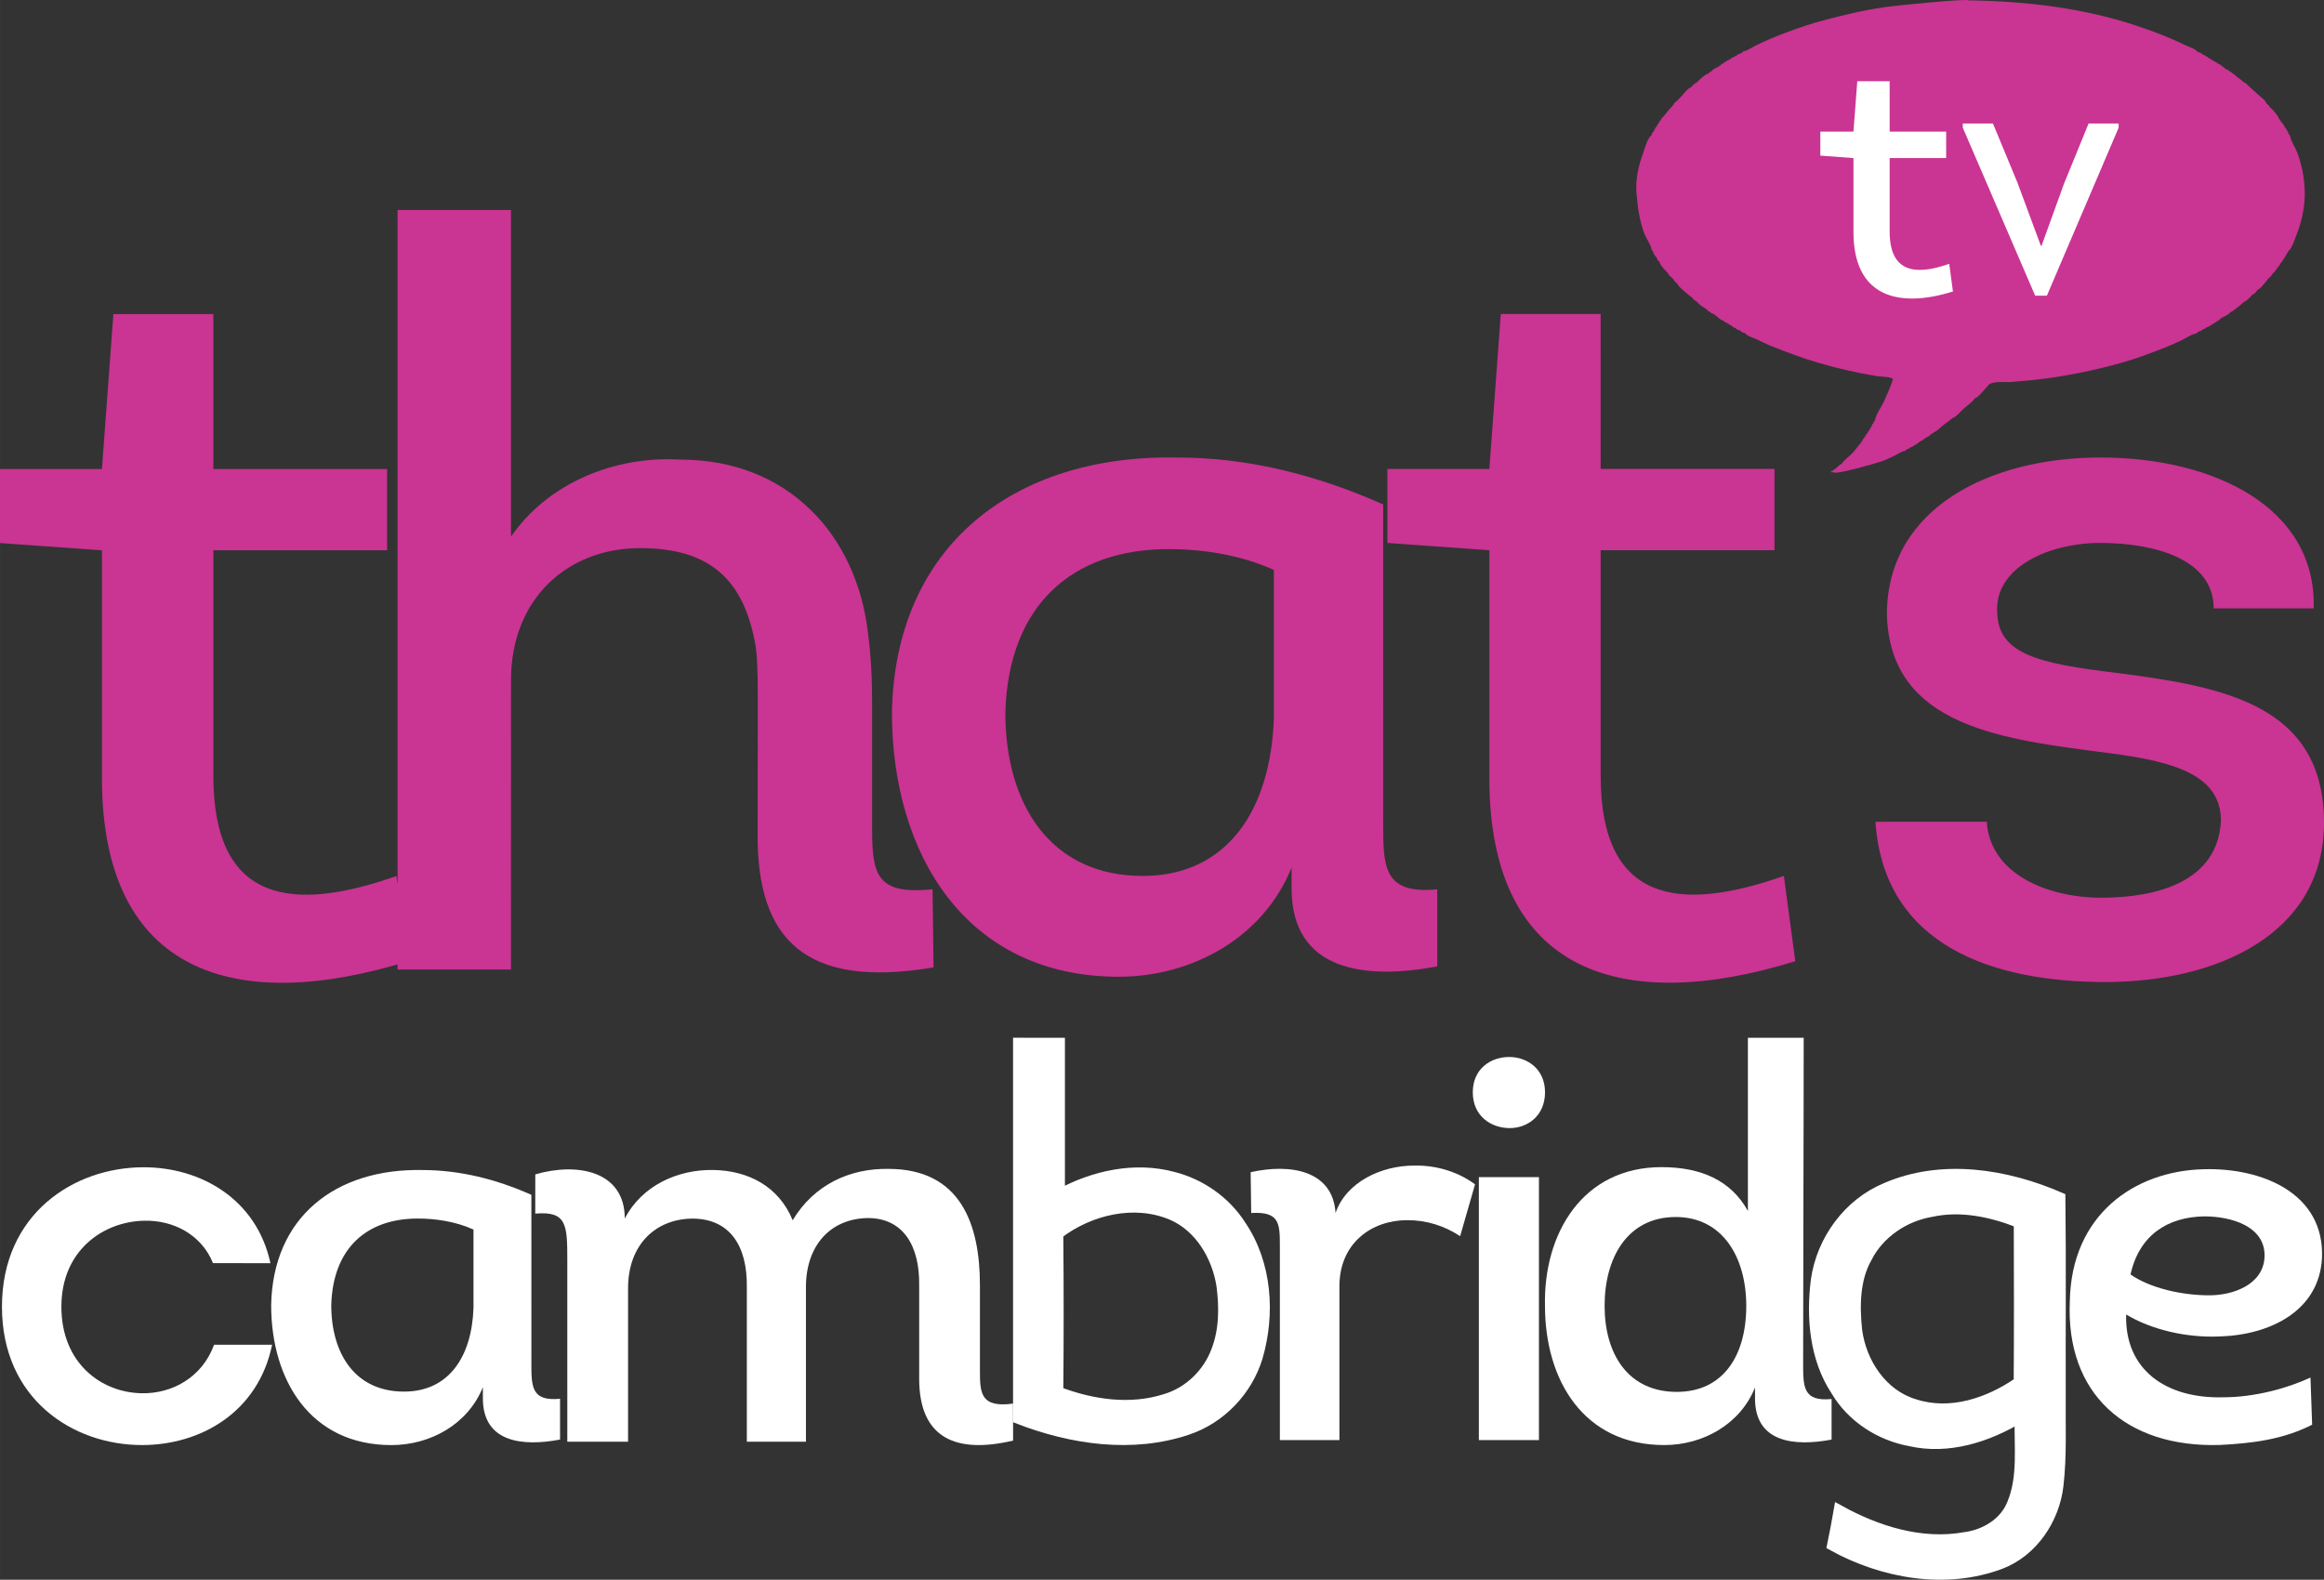 <?xml version="1.0" encoding="UTF-8" standalone="no"?>
<svg
   xmlns:dc="http://purl.org/dc/elements/1.1/"
   xmlns:cc="http://creativecommons.org/ns#"
   xmlns:rdf="http://www.w3.org/1999/02/22-rdf-syntax-ns#"
   xmlns:svg="http://www.w3.org/2000/svg"
   xmlns="http://www.w3.org/2000/svg"
   xmlns:sodipodi="http://sodipodi.sourceforge.net/DTD/sodipodi-0.dtd"
   xmlns:inkscape="http://www.inkscape.org/namespaces/inkscape"
   height="406.879"
   width="598.45"
   version="1.1"
   viewBox="0 0 158.34 107.654"
   id="svg2"
   inkscape:version="0.91 r13725"
   sodipodi:docname="Thats Cambridge.svg"
   inkscape:export-filename="C:\Users\Jasmeet\Desktop\Thats Oxford.png"
   inkscape:export-xdpi="601.55396"
   inkscape:export-ydpi="601.55396">
  <rect x="0" y="0" width="158.34" height="107.654" fill="#333333" stroke="none"/>
  <defs
     id="defs36" />
  <sodipodi:namedview
     pagecolor="#ffffff"
     bordercolor="#666666"
     borderopacity="1"
     objecttolerance="10"
     gridtolerance="10"
     guidetolerance="10"
     inkscape:pageopacity="0"
     inkscape:pageshadow="2"
     inkscape:window-width="1920"
     inkscape:window-height="1017"
     id="namedview34"
     showgrid="false"
     fit-margin-top="0"
     fit-margin-left="0"
     fit-margin-right="0"
     fit-margin-bottom="0"
     inkscape:zoom="0.96"
     inkscape:cx="94.673973"
     inkscape:cy="311.98961"
     inkscape:window-x="-8"
     inkscape:window-y="-8"
     inkscape:window-maximized="1"
     inkscape:current-layer="svg2" />
  <path
     style="fill:#ca3493"
     inkscape:connector-curvature="0"
     id="path30"
     d="m 127.78,56 c 0.57,8.506 8.087,10.922 15.67,10.922 7.592,0 14.89,-3.263 14.89,-10.855 0,-8.078 -6.946,-9.286 -14.11,-10.209 -5.318,-0.638 -8.087,-1.275 -8.154,-4.111 -0.21,-3.054 3.473,-4.748 7.021,-4.748 3.615,0 7.726,1.057 7.726,4.463 l 6.812,0 c 0.21,-6.803 -6.669,-10.285 -14.538,-10.285 -7.449,0 -14.538,3.406 -14.538,10.712 0.21,7.726 8.087,8.506 15.1,9.429 4.471,0.57 7.659,1.493 7.659,4.614 -0.21,4.178 -4.396,5.243 -8.154,5.243 -3.683,0 -7.583,-1.627 -7.801,-5.176 z m -18.724,-34.603 -6.803,0 -0.78,10.561 -6.946,0 0,5.042 6.946,0.495 0,15.527 c 0,13.405 9.144,16.098 20.846,12.482 l -0.78,-5.813 c -7.021,2.475 -12.482,1.913 -12.482,-6.812 l 0,-15.385 11.845,0 0,-5.537 -11.845,0 z m -22.264,27.515 c -0.21,6.308 -3.188,10.779 -8.934,10.779 -6.308,0 -9.362,-4.899 -9.362,-11.14 0.218,-7.374 4.614,-11.132 11.132,-11.132 2.198,0 4.824,0.361 7.164,1.418 z m 7.449,-14.538 c -4.471,-1.988 -9.152,-3.196 -14.043,-3.196 -11.132,-0.21 -19.218,6.032 -19.428,17.373 0,9.647 5.033,18.011 15.46,18.011 5.033,0 9.857,-2.693 11.769,-7.441 l 0,1.418 c 0,5.671 5.033,6.241 9.924,5.318 l 0,-5.251 c -3.758,0.361 -3.683,-1.627 -3.683,-4.748 z m -59.425,11.979 c 0,-5.595 3.901,-9.001 8.791,-9.001 4.824,0 7.097,2.198 7.877,6.669 0.21,1.485 0.134,3.33 0.134,12.969 0,6.954 3.196,10.427 11.987,8.934 l -0.067,-5.318 c -3.758,0.361 -4.119,-0.914 -4.119,-4.11 l 0,-8.506 c 0,-1.703 -0.067,-3.196 -0.277,-4.824 -0.78,-6.803 -5.537,-11.845 -12.768,-11.845 -4.538,-0.277 -9.077,1.636 -11.56,5.251 l 0,-22.264 -7.726,0 0,51.758 7.726,0 z m -20.279,-24.95 -6.812,0 -0.78,10.561 -6.946,0 0,5.042 6.946,0.495 0,15.527 c 0,13.405 9.152,16.098 20.846,12.482 l -0.78,-5.813 c -7.013,2.475 -12.474,1.913 -12.474,-6.812 l 0,-15.385 11.836,0 0,-5.537 -11.836,0 z" />
  <g
     id="#ffffffff"
     transform="matrix(0.331,0,0,0.331,-25.776,102.514)" />
  <path
     style="opacity:1;fill:#ffffff;fill-opacity:1;stroke:#ffffff;stroke-width:0.684;stroke-linecap:square;stroke-linejoin:miter;stroke-miterlimit:4;stroke-dasharray:none;stroke-opacity:1"
     inkscape:connector-curvature="0"
     id="path6"
     d="m 69.364,71.062 c 0.949,0 1.898,0 2.85,0 0,3.434 0,6.869 0,10.3 2.317,-1.257 5.102,-1.867 7.693,-1.174 1.895,0.47 3.611,1.673 4.657,3.323 1.761,2.605 1.989,6.022 1.123,8.989 -0.695,2.277 -2.5,4.175 -4.763,4.936 -3.774,1.277 -7.918,0.664 -11.56,-0.75 0.003,-8.542 0,-17.084 0,-25.626 m 2.739,13.025 c 0.034,3.583 0.034,7.168 0,10.751 2.306,0.881 4.922,1.263 7.314,0.49 1.585,-0.476 2.89,-1.75 3.454,-3.3 0.544,-1.414 0.544,-2.976 0.345,-4.458 -0.322,-1.975 -1.482,-3.945 -3.375,-4.763 -2.551,-1.083 -5.589,-0.356 -7.738,1.28 z" />
  <path
     style="fill:#ffffff;fill-opacity:1"
     d="m 18.425,86.081 c -0.939,-4.357 -4.733,-6.536 -8.639,-6.536 -4.77,0 -9.653,3.193 -9.653,9.503 0,6.273 4.808,9.428 9.541,9.428 4.019,0 7.926,-2.254 8.865,-6.836 l -3.952,0 c -0.826,2.254 -2.892,3.343 -4.921,3.305 -2.742,-0.038 -5.484,-2.028 -5.484,-5.897 0,-3.869 2.892,-5.822 5.672,-5.86 1.953,-0.038 3.869,0.939 4.658,2.892 z"
     id="path14-8"
     inkscape:connector-curvature="0" />
  <path
     style="fill:#ffffff;fill-opacity:1"
     d="m 36.204,81.424 c -2.366,-1.052 -4.846,-1.69 -7.437,-1.69 -5.897,-0.113 -10.179,3.193 -10.292,9.203 0,5.108 2.667,9.541 8.189,9.541 2.667,0 5.221,-1.427 6.235,-3.944 l 0,0.751 c 0,3.005 2.667,3.305 5.259,2.817 l 0,-2.78 c -1.991,0.188 -1.953,-0.864 -1.953,-2.517 z m -3.944,7.7 c -0.113,3.343 -1.69,5.709 -4.733,5.709 -3.343,0 -4.958,-2.592 -4.958,-5.897 0.113,-3.906 2.442,-5.897 5.897,-5.897 1.164,0 2.554,0.188 3.794,0.751 z"
     id="path16-9"
     inkscape:connector-curvature="0" />
  <path
     style="fill:#ffffff;fill-opacity:1"
     d="m 36.468,82.704 c 2.145,-0.188 2.183,0.753 2.183,3.161 l 0,12.382 4.14,0 0,-10.462 c 0,-2.898 1.807,-4.704 4.366,-4.742 2.559,0 3.763,1.844 3.726,4.667 l 0,10.538 4.027,0 0,-10.538 c 0,-2.86 1.694,-4.667 4.215,-4.704 2.409,0 3.538,1.882 3.5,4.591 l 0,6.36 c 0,4.102 2.559,5.118 6.398,4.215 l 0,-2.522 c -2.22,0.301 -2.258,-0.715 -2.258,-2.258 l 0,-5.796 c 0,-4.177 -1.317,-7.941 -6.247,-7.941 -2.597,-0.038 -5.043,1.054 -6.511,3.5 -0.941,-2.296 -3.011,-3.387 -5.419,-3.425 -2.409,-0.038 -4.855,1.054 -6.021,3.312 0,-3.274 -3.274,-3.839 -6.097,-3.011 z"
     id="path8-7"
     inkscape:connector-curvature="0" />
  <path
     style="fill:#ffffff;fill-opacity:1"
     d="M 90.995,82.662 C 90.807,79.732 87.877,79.281 85.21,79.882 l 0.038,2.78 c 1.953,-0.113 1.953,0.714 1.953,2.329 l 0,13.146 4.057,0 0,-10.48 c 0,-2.93 2.179,-4.507 4.62,-4.507 1.315,0 2.517,0.376 3.606,1.089 l 1.014,-3.531 c -1.164,-0.864 -2.667,-1.315 -4.169,-1.277 -2.216,0 -4.62,1.127 -5.334,3.23 z"
     id="path24-7"
     inkscape:connector-curvature="0"
     sodipodi:nodetypes="cccsccssccccc" />
  <path
     style="fill:#ffffff;fill-opacity:1"
     d="m 100.345,74.434 c 0,1.653 1.277,2.442 2.517,2.442 1.202,0 2.404,-0.826 2.404,-2.442 0,-1.578 -1.202,-2.404 -2.442,-2.404 -1.239,0 -2.479,0.789 -2.479,2.404 z m 4.507,5.785 -4.094,0 0,17.917 4.094,0 z"
     id="path22-6"
     inkscape:connector-curvature="0"
     sodipodi:nodetypes="sssssccccc" />
  <path
     style="fill:#ffffff;fill-opacity:1"
     d="m 109.326,88.987 c 0,-3.287 1.565,-6.052 4.845,-6.052 3.205,0 4.807,2.764 4.807,6.052 0,3.437 -1.602,5.865 -4.733,5.865 -3.317,0 -4.919,-2.578 -4.919,-5.865 z m 9.764,-18.267 0,11.805 c -1.155,-2.092 -3.205,-2.989 -5.888,-2.989 -5.366,0 -8.05,4.52 -7.938,9.451 0,5.081 2.646,9.489 8.124,9.489 2.646,0 5.18,-1.42 6.186,-3.922 l 0,0.747 c 0,2.989 2.646,3.287 5.217,2.802 l 0,-2.764 c -1.975,0.187 -1.938,-0.859 -1.938,-2.503 0,-7.584 0.037,-14.532 0.037,-22.116 z"
     id="path18-5"
     inkscape:connector-curvature="0" />
  <path
     style="fill:#ffffff;fill-opacity:1"
     d="m 157.419,93.875 c -1.602,0.747 -3.839,1.345 -5.925,1.345 -3.95,0.112 -6.745,-1.905 -6.633,-5.641 1.677,1.009 4.062,1.606 6.41,1.494 3.429,-0.112 6.745,-1.756 6.932,-5.342 0.186,-4.446 -4.137,-6.164 -8.05,-6.052 -4.77,0.112 -9.019,3.138 -9.13,8.966 -0.298,6.351 3.839,10.012 10.211,9.825 2.236,-0.112 4.323,-0.374 6.298,-1.382 z M 145.158,86.852 c 0.596,-2.69 2.534,-3.922 5.031,-3.96 1.826,0 4.211,0.672 4.099,2.802 -0.112,1.868 -2.161,2.578 -3.764,2.578 -1.863,0 -4.025,-0.486 -5.366,-1.42 z"
     id="path28-9"
     inkscape:connector-curvature="0" />
  <path
     style="opacity:1;fill:#ffffff;fill-opacity:1;stroke:#ffffff;stroke-width:0.69;stroke-miterlimit:4;stroke-dasharray:none;stroke-opacity:1"
     inkscape:connector-curvature="0"
     id="path20-7-0"
     d="m 128.513,80.935 c 3.812,-1.636 8.168,-0.937 11.863,0.67 0.055,4.448 0.009,8.893 0.023,13.341 -0.026,2.105 0.089,4.221 -0.158,6.317 -0.276,2.294 -1.745,4.488 -3.945,5.325 -3.766,1.406 -8.022,0.633 -11.472,-1.268 0.164,-0.805 0.325,-1.613 0.463,-2.424 2.593,1.44 5.624,2.395 8.605,1.855 1.351,-0.178 2.691,-0.978 3.2,-2.289 0.768,-1.849 0.457,-3.902 0.523,-5.848 -2.211,1.331 -4.879,2.188 -7.461,1.599 -2.07,-0.374 -3.988,-1.61 -5.066,-3.43 -1.458,-2.211 -1.685,-4.98 -1.366,-7.544 0.382,-2.737 2.217,-5.244 4.79,-6.302 m -1.302,4.753 c -0.848,1.507 -0.854,3.301 -0.681,4.971 0.29,2.197 1.708,4.367 3.907,5.023 2.444,0.799 5.075,-0.089 7.107,-1.504 0.026,-3.617 0.017,-7.234 0.006,-10.851 -1.883,-0.742 -3.968,-1.185 -5.975,-0.742 -1.823,0.311 -3.508,1.446 -4.365,3.102 z" />
  <path
     style="fill:#ca3493"
     inkscape:connector-curvature="0"
     id="path32"
     d="m 156.522,10.403 c -0.134,-0.352 -0.453,-0.805 -0.495,-1.166 -0.084,-0.059 -0.126,-0.143 -0.134,-0.243 -0.059,-0.067 -0.059,-0.042 -0.075,-0.134 -0.067,-0.067 -0.059,-0.05 -0.084,-0.134 -0.075,-0.067 -0.109,-0.117 -0.134,-0.218 -0.084,-0.067 -0.101,-0.151 -0.193,-0.218 -0.017,-0.075 -0.067,-0.143 -0.134,-0.193 -0.042,-0.185 -0.445,-0.688 -0.621,-0.78 -0.017,-0.092 -0.134,-0.193 -0.218,-0.243 -0.05,-0.235 -0.528,-0.562 -0.705,-0.738 -0.235,-0.218 -0.495,-0.436 -0.73,-0.671 -0.101,-0.024 -0.294,-0.201 -0.377,-0.277 -0.126,-0.092 -0.294,-0.201 -0.386,-0.319 -0.067,-0.018 -0.143,-0.067 -0.185,-0.134 -0.075,-0.018 -0.143,-0.067 -0.193,-0.143 -0.285,-0.05 -0.461,-0.377 -0.755,-0.461 -0.067,-0.067 -0.117,-0.109 -0.218,-0.134 -0.067,-0.059 -0.042,-0.059 -0.134,-0.075 -0.067,-0.067 -0.05,-0.059 -0.134,-0.084 -0.067,-0.067 -0.05,-0.059 -0.143,-0.084 -0.034,-0.067 -0.101,-0.109 -0.185,-0.109 -0.034,-0.067 -0.109,-0.109 -0.193,-0.109 -0.059,-0.101 -0.235,-0.176 -0.352,-0.185 -0.134,-0.218 -0.654,-0.378 -0.889,-0.487 -0.319,-0.151 -0.629,-0.302 -0.948,-0.436 -0.755,-0.319 -1.527,-0.604 -2.307,-0.864 -3.615,-1.208 -7.407,-1.661 -11.216,-1.736 l -0.268,0 c 0,-0.143 -4.933,0.344 -5.713,0.461 -0.772,0.117 -1.544,0.252 -2.307,0.436 -1.074,0.252 -2.147,0.512 -3.196,0.864 -0.78,0.26 -1.544,0.545 -2.299,0.864 -0.319,0.134 -0.638,0.285 -0.948,0.436 -0.26,0.117 -0.587,0.378 -0.872,0.403 -0.059,0.101 -0.227,0.185 -0.352,0.193 -0.034,0.075 -0.101,0.109 -0.185,0.109 -0.034,0.075 -0.109,0.109 -0.193,0.109 -0.059,0.059 -0.042,0.059 -0.134,0.084 -0.034,0.067 -0.101,0.109 -0.185,0.101 -0.067,0.075 -0.117,0.109 -0.218,0.143 -0.067,0.067 -0.117,0.109 -0.218,0.134 -0.159,0.235 -0.537,0.26 -0.705,0.512 -0.075,0.018 -0.143,0.067 -0.193,0.134 -0.243,0.059 -0.612,0.428 -0.814,0.621 -0.101,0.024 -0.31,0.227 -0.377,0.327 -0.201,0.042 -0.445,0.394 -0.596,0.545 -0.159,0.159 -0.344,0.394 -0.537,0.512 -0.034,0.159 -0.319,0.403 -0.436,0.545 -0.134,0.159 -0.277,0.394 -0.436,0.512 -0.017,0.075 -0.067,0.143 -0.134,0.193 -0.025,0.134 -0.151,0.201 -0.193,0.352 -0.067,0.059 -0.109,0.109 -0.134,0.21 -0.059,0.067 -0.059,0.05 -0.075,0.143 -0.092,0.05 -0.126,0.143 -0.134,0.243 -0.285,0.176 -0.461,0.881 -0.57,1.191 -0.327,0.872 -0.545,1.854 -0.461,2.785 0.084,0.965 0.201,1.837 0.537,2.743 0.134,0.336 0.453,0.755 0.495,1.107 0.084,0.05 0.117,0.143 0.134,0.243 0.059,0.067 0.059,0.042 0.075,0.134 0.092,0.059 0.168,0.185 0.193,0.302 0.067,0.042 0.067,0.084 0.134,0.134 0.042,0.227 0.386,0.57 0.57,0.755 0.025,0.143 0.227,0.268 0.327,0.377 0.109,0.134 0.201,0.285 0.352,0.386 0.034,0.185 0.394,0.419 0.537,0.562 0.168,0.168 0.461,0.31 0.57,0.52 0.143,0.024 0.31,0.252 0.436,0.352 0.168,0.126 0.403,0.227 0.537,0.403 0.075,0.018 0.143,0.067 0.193,0.134 0.319,0.059 0.512,0.436 0.839,0.52 0.059,0.067 0.109,0.109 0.218,0.134 0.067,0.059 0.042,0.059 0.134,0.075 0.067,0.067 0.042,0.059 0.134,0.084 0.067,0.067 0.042,0.059 0.134,0.084 0.042,0.075 0.109,0.109 0.193,0.109 0.059,0.092 0.185,0.151 0.294,0.159 0.067,0.101 0.235,0.176 0.352,0.193 0.134,0.201 0.596,0.327 0.814,0.428 0.268,0.134 0.537,0.268 0.814,0.386 0.654,0.268 1.309,0.52 1.98,0.755 0.864,0.31 1.736,0.562 2.626,0.789 0.554,0.134 1.116,0.268 1.678,0.378 0.352,0.067 0.705,0.134 1.057,0.193 0.319,0.05 0.839,0.024 1.116,0.185 -0.151,0.537 -0.403,1.065 -0.629,1.569 -0.168,0.378 -0.554,0.872 -0.596,1.275 -0.067,0.034 -0.109,0.109 -0.109,0.193 -0.067,0.034 -0.109,0.101 -0.109,0.185 -0.059,0.067 -0.059,0.05 -0.075,0.134 -0.067,0.067 -0.059,0.05 -0.084,0.143 -0.075,0.059 -0.109,0.109 -0.134,0.21 -0.143,0.092 -0.151,0.285 -0.302,0.386 -0.034,0.159 -0.235,0.369 -0.352,0.512 -0.109,0.143 -0.227,0.302 -0.352,0.436 -0.235,0.252 -0.57,0.461 -0.755,0.755 -0.109,0.024 -0.327,0.235 -0.403,0.327 -0.075,0.018 -0.143,0.067 -0.193,0.134 -0.067,0.018 -0.126,0.05 -0.159,0.109 l 0.243,0 c 0.008,0.201 2.877,-0.612 3.272,-0.755 0.302,-0.117 0.587,-0.243 0.872,-0.386 0.201,-0.101 0.478,-0.302 0.705,-0.319 0.05,-0.092 0.143,-0.126 0.243,-0.143 0.034,-0.067 0.101,-0.109 0.185,-0.109 0.067,-0.059 0.05,-0.05 0.134,-0.075 0.067,-0.067 0.05,-0.059 0.143,-0.084 0.059,-0.059 0.042,-0.059 0.134,-0.084 0.067,-0.101 0.252,-0.21 0.377,-0.243 0.126,-0.185 0.403,-0.201 0.545,-0.403 0.067,-0.018 0.143,-0.067 0.185,-0.134 0.21,-0.042 0.436,-0.319 0.621,-0.461 0.21,-0.159 0.436,-0.302 0.629,-0.487 0.252,-0.05 0.612,-0.512 0.814,-0.679 0.226,-0.201 0.562,-0.411 0.73,-0.679 0.227,-0.042 0.604,-0.554 0.78,-0.73 0.067,-0.059 0.126,-0.168 0.193,-0.218 0.344,-0.235 0.981,-0.134 1.409,-0.159 0.822,-0.059 1.644,-0.134 2.466,-0.243 1.694,-0.227 3.364,-0.579 5.008,-1.032 1.015,-0.277 2.005,-0.646 2.978,-1.032 0.411,-0.151 0.797,-0.336 1.191,-0.512 0.31,-0.134 0.73,-0.453 1.057,-0.487 0.067,-0.101 0.235,-0.176 0.352,-0.193 0.059,-0.084 0.143,-0.126 0.243,-0.134 0.042,-0.075 0.109,-0.109 0.193,-0.109 0.067,-0.059 0.042,-0.059 0.134,-0.075 0.067,-0.067 0.042,-0.059 0.134,-0.084 0.067,-0.067 0.05,-0.059 0.134,-0.084 0.067,-0.059 0.05,-0.059 0.143,-0.075 0.059,-0.075 0.109,-0.109 0.21,-0.143 0.176,-0.26 0.596,-0.285 0.789,-0.562 0.151,-0.034 0.352,-0.235 0.487,-0.327 0.134,-0.092 0.285,-0.235 0.411,-0.352 0.143,-0.034 0.478,-0.344 0.562,-0.487 0.126,-0.024 0.336,-0.268 0.411,-0.377 0.159,-0.034 0.352,-0.319 0.461,-0.436 0.134,-0.143 0.26,-0.361 0.428,-0.461 0.025,-0.109 0.193,-0.252 0.277,-0.352 0.101,-0.134 0.193,-0.302 0.319,-0.403 0.034,-0.176 0.226,-0.268 0.277,-0.461 0.075,-0.067 0.109,-0.117 0.134,-0.218 0.059,-0.067 0.059,-0.042 0.084,-0.134 0.059,-0.067 0.059,-0.05 0.075,-0.134 0.26,-0.168 0.453,-0.83 0.57,-1.116 0.293,-0.721 0.478,-1.502 0.545,-2.273 0.092,-1.107 -0.101,-2.29 -0.487,-3.33"
     sodipodi:nodetypes="cccccccccccccccccccccccccccccccccccccccccccccccccccccccccccccccccccccccccccccccccccccccccccccccccccccccccccccccccccccccccccccccccccccccccccccccccccc" />
  <path
     style="fill:#ffffff;stroke:none;stroke-opacity:1;fill-opacity:1"
     inkscape:connector-curvature="0"
     id="path32-9"
     d="m 144.35,8.7 -4.891,11.451 -0.797,0 -4.933,-11.451 0,-0.285 2.055,0 1.669,4.027 1.594,4.303 0.05,0 1.527,-4.22 1.678,-4.11 2.047,0 z m -18.069,7.114 0,-5.042 -2.257,-0.168 0,-1.636 2.257,0 0.26,-3.431 2.206,0 0,3.431 3.85,0 0,1.804 -3.85,0 0,5 c 0,2.827 1.778,3.012 4.06,2.206 l 0.252,1.887 c -3.8,1.183 -6.778,0.302 -6.778,-4.052"
     sodipodi:nodetypes="ccccccccccccccccccccccccsccc" />
</svg>
